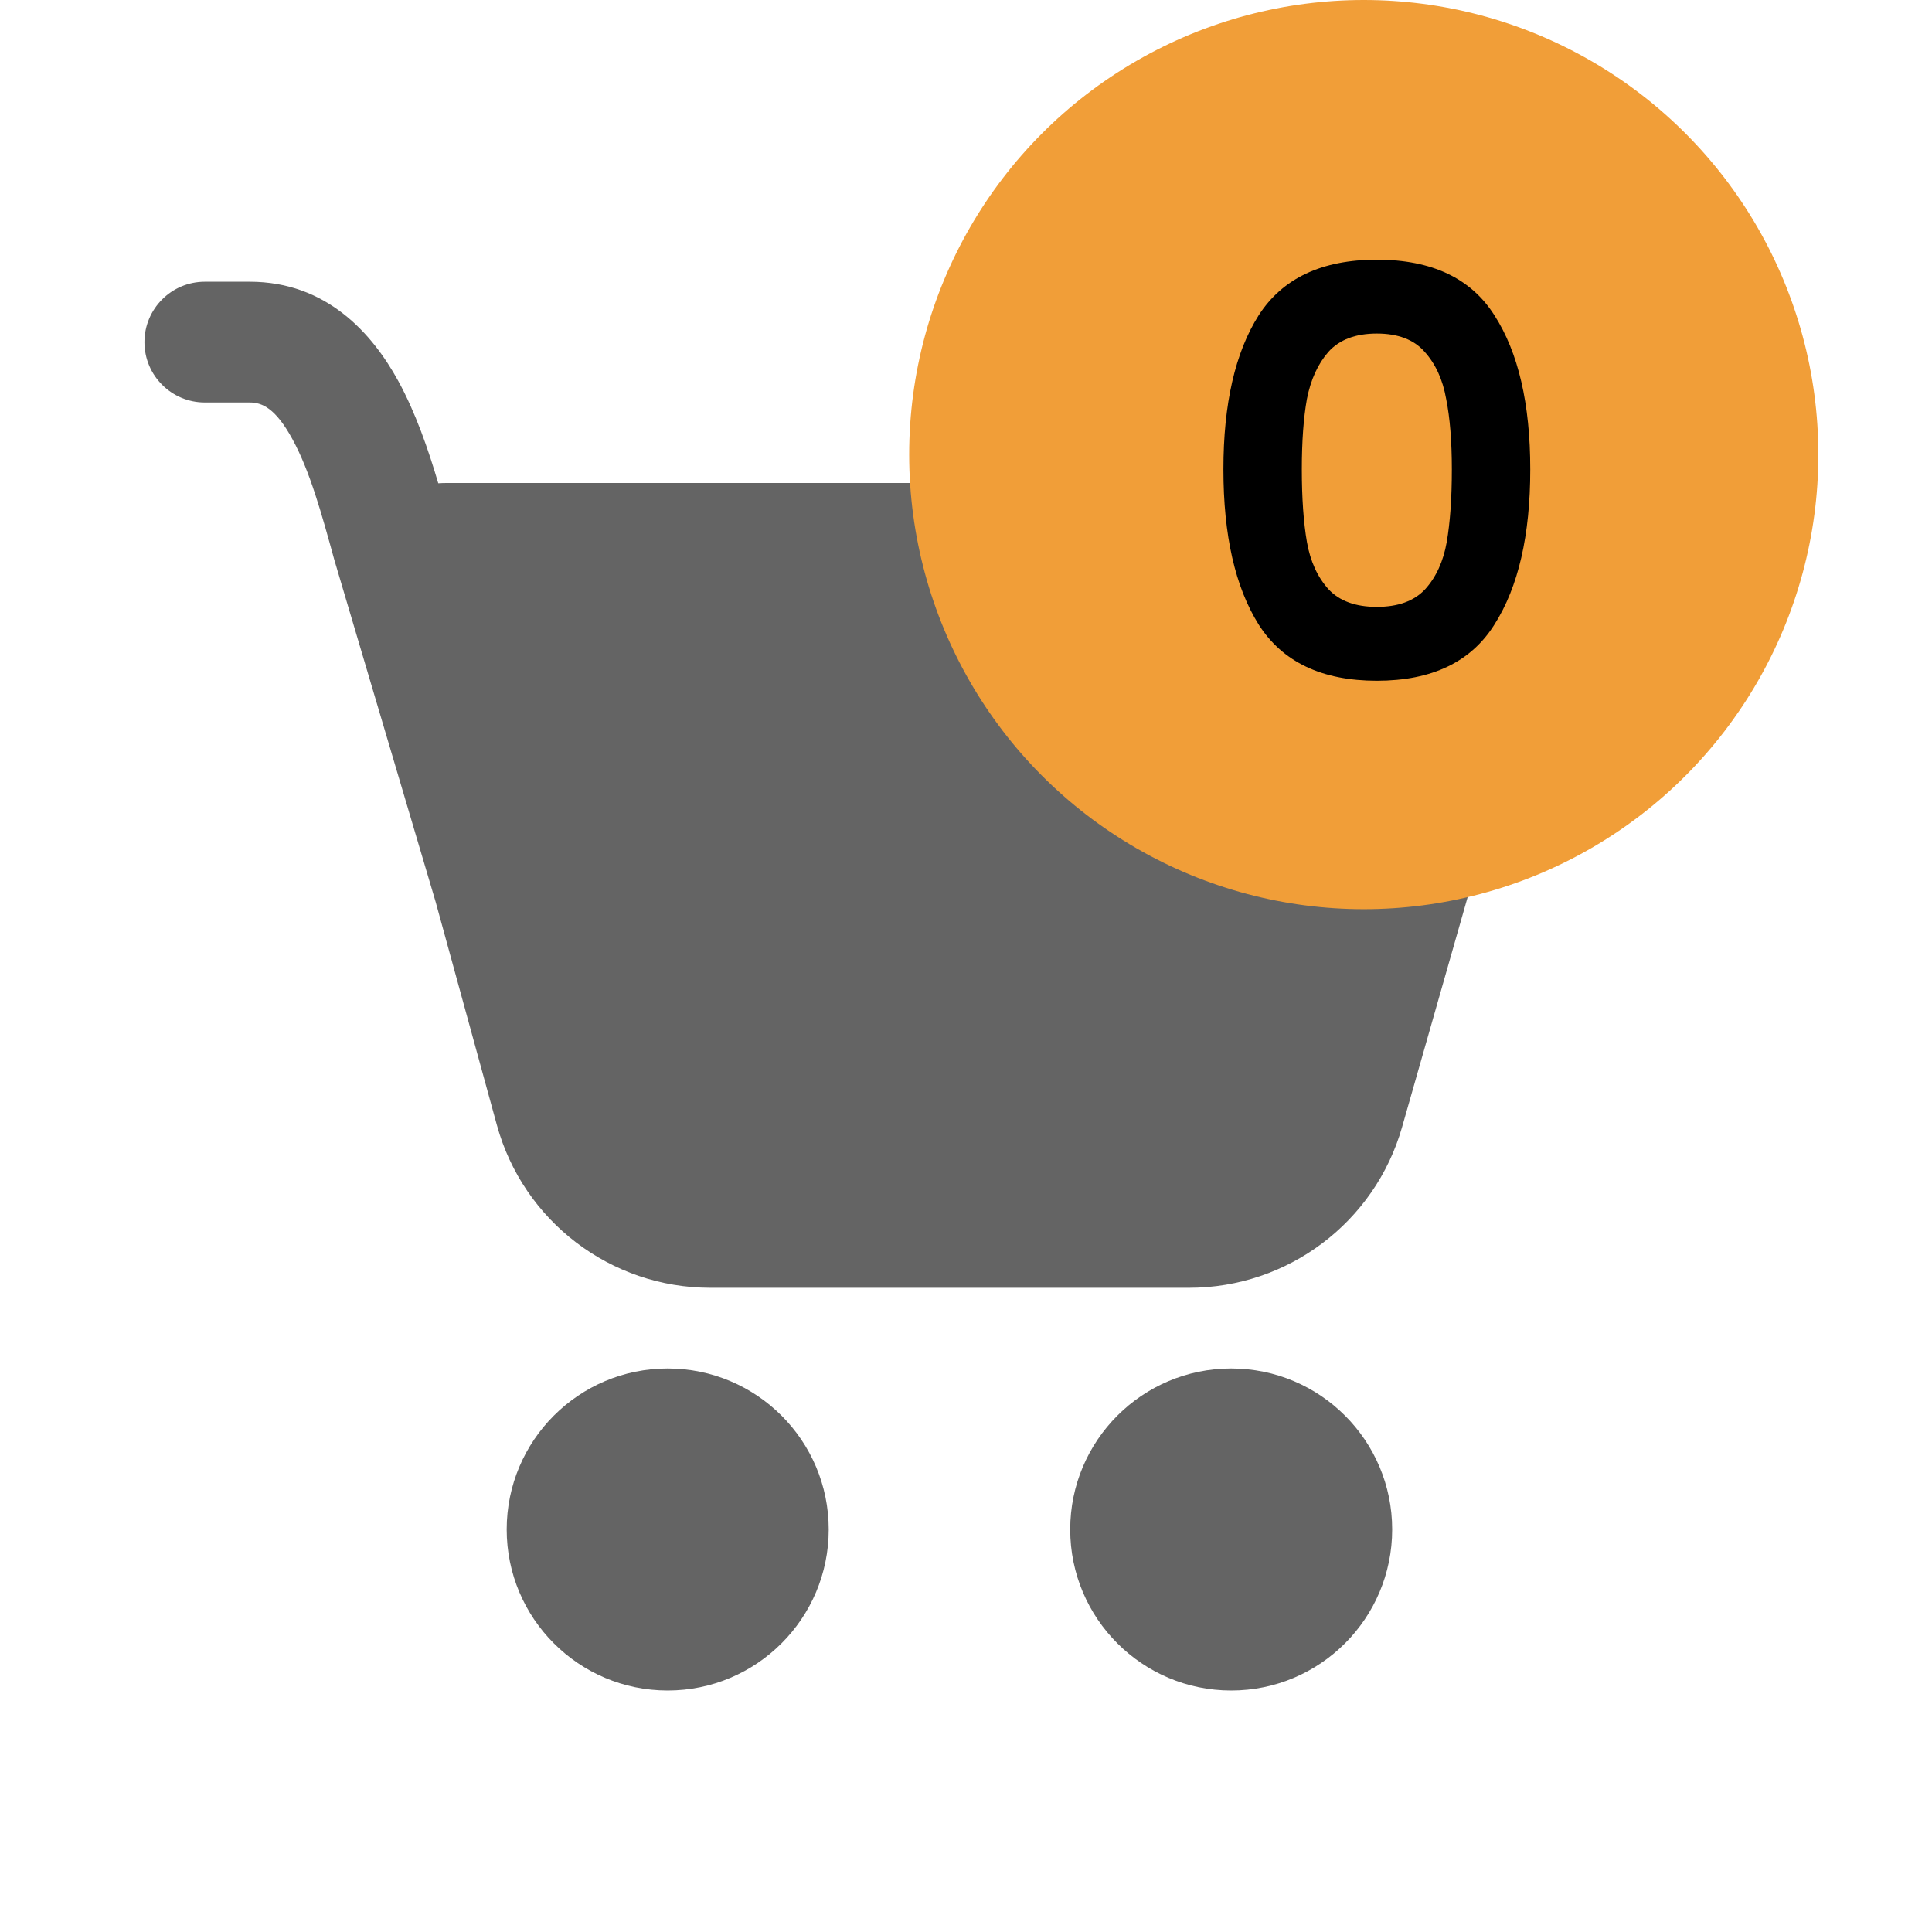 <svg width="34" height="34" viewBox="0 0 34 34" fill="none" xmlns="http://www.w3.org/2000/svg">
<g clip-path="url(#clip0_1_10775)">
<path d="M2.542 6.021C2.542 5.434 3.018 4.958 3.604 4.958H4.395C5.742 4.958 6.548 5.863 7.009 6.705C7.316 7.266 7.539 7.916 7.713 8.505C7.76 8.502 7.807 8.5 7.856 8.5H25.56C26.736 8.5 27.585 9.625 27.263 10.756L24.674 19.836C24.197 21.509 22.667 22.663 20.927 22.663H12.501C10.746 22.663 9.208 21.49 8.744 19.798L7.667 15.873L5.884 9.854L5.881 9.843C5.66 9.039 5.453 8.287 5.145 7.726C4.847 7.18 4.609 7.083 4.395 7.083H3.604C3.018 7.083 2.542 6.607 2.542 6.021ZM11.75 29.75C13.315 29.75 14.584 28.481 14.584 26.916C14.584 25.352 13.315 24.083 11.75 24.083C10.185 24.083 8.917 25.352 8.917 26.916C8.917 28.481 10.185 29.75 11.75 29.75ZM21.667 29.75C23.232 29.75 24.5 28.481 24.5 26.916C24.5 25.352 23.232 24.083 21.667 24.083C20.102 24.083 18.834 25.352 18.834 26.916C18.834 28.481 20.102 29.75 21.667 29.75Z" fill="#646464"/>
<circle cx="24" cy="8" r="8" fill="#F19E38"/>
<path d="M21.53 8.26C21.53 7.107 21.737 6.203 22.15 5.55C22.57 4.897 23.263 4.57 24.23 4.57C25.197 4.57 25.887 4.897 26.3 5.55C26.72 6.203 26.93 7.107 26.93 8.26C26.93 9.42 26.72 10.33 26.3 10.99C25.887 11.65 25.197 11.98 24.23 11.98C23.263 11.98 22.57 11.65 22.15 10.99C21.737 10.33 21.53 9.42 21.53 8.26ZM25.55 8.26C25.55 7.767 25.517 7.353 25.45 7.02C25.39 6.68 25.263 6.403 25.07 6.19C24.883 5.977 24.603 5.87 24.23 5.87C23.857 5.87 23.573 5.977 23.38 6.19C23.193 6.403 23.067 6.68 23 7.02C22.94 7.353 22.91 7.767 22.91 8.26C22.91 8.767 22.94 9.193 23 9.54C23.06 9.88 23.187 10.157 23.38 10.37C23.573 10.577 23.857 10.68 24.23 10.68C24.603 10.68 24.887 10.577 25.08 10.37C25.273 10.157 25.4 9.88 25.46 9.54C25.52 9.193 25.55 8.767 25.55 8.26Z" fill="black"/>
</g>
<defs>
<clipPath id="clip0_1_10775">
<rect width="34" height="34" fill="white"/>
</clipPath>
</defs>
</svg>
